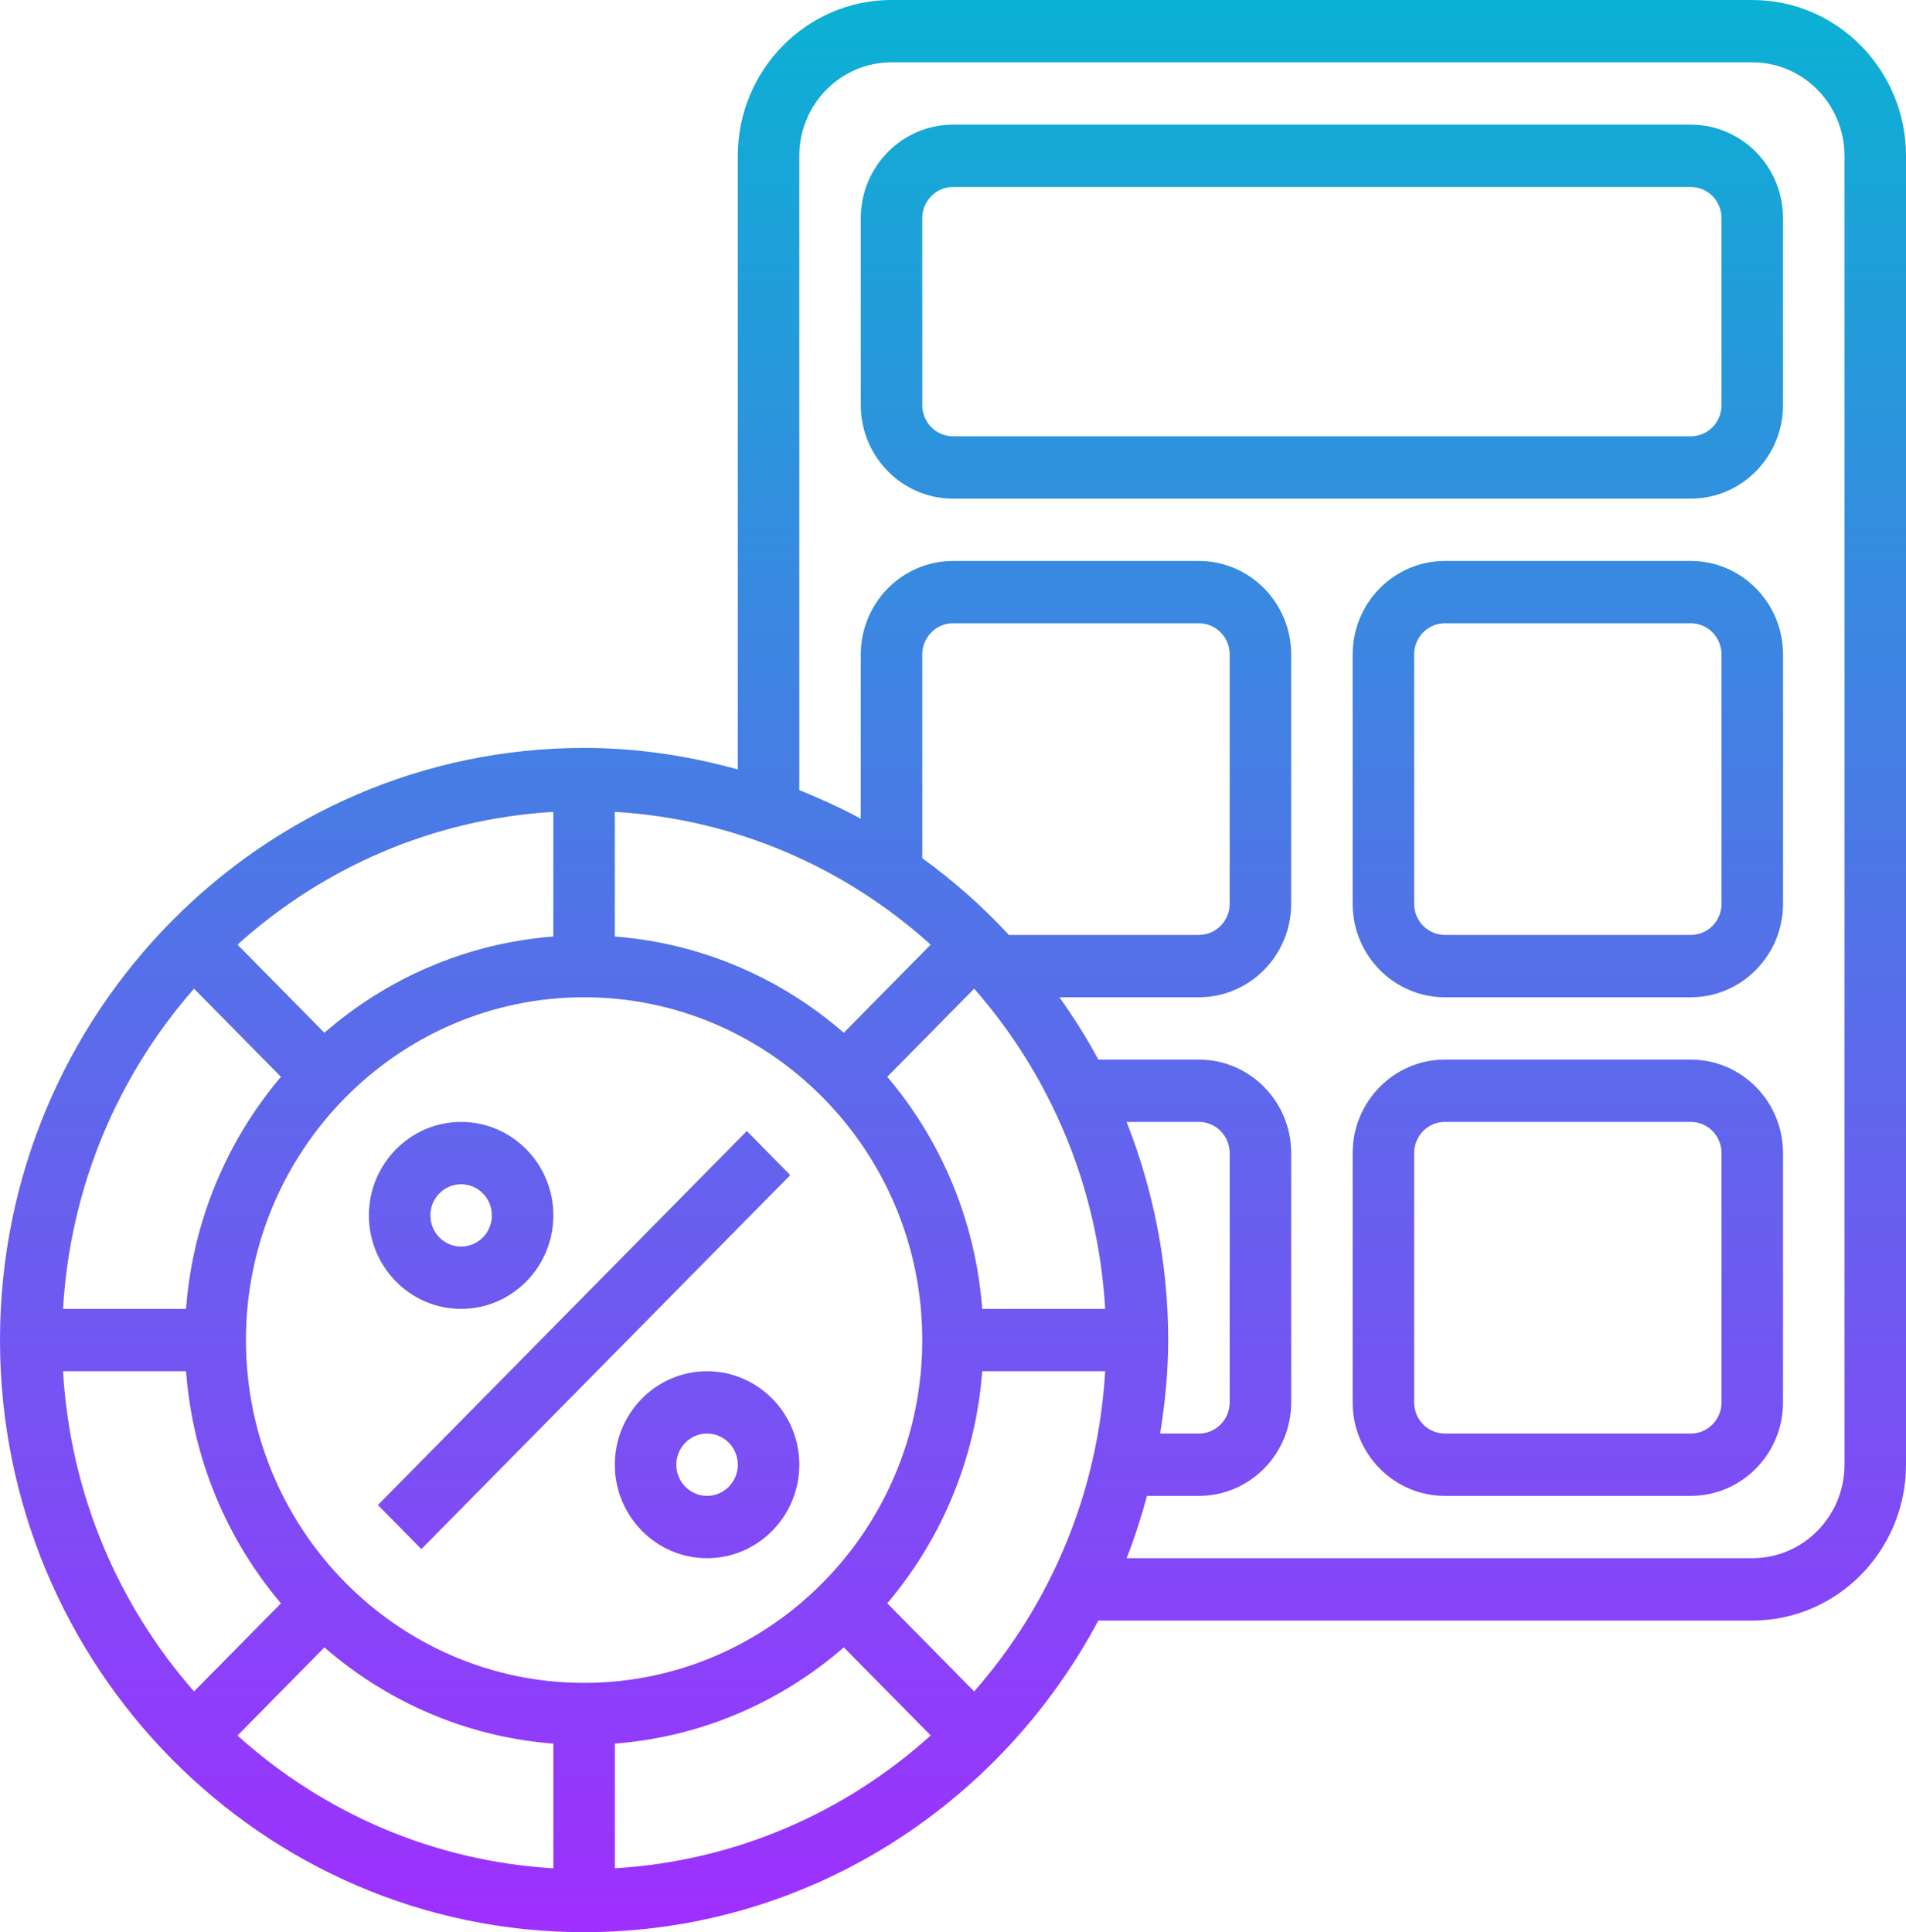 <?xml version="1.0" encoding="UTF-8"?>
<svg width="73px" height="74px" viewBox="0 0 73 74" version="1.1" xmlns="http://www.w3.org/2000/svg" xmlns:xlink="http://www.w3.org/1999/xlink">
    <!-- Generator: Sketch 60 (88103) - https://sketch.com -->
    <title>Vat Software</title>
    <desc>Created with Sketch.</desc>
    <defs>
        <linearGradient x1="50%" y1="100%" x2="50%" y2="0%" id="linearGradient-1">
            <stop stop-color="#9F2FFF" offset="0%"></stop>
            <stop stop-color="#0BB1D3" offset="100%"></stop>
        </linearGradient>
    </defs>
    <g id="Design" stroke="none" stroke-width="1" fill="none" fill-rule="evenodd">
        <g id="1.-Home" transform="translate(-684, -427)" fill="url(#linearGradient-1)" fill-rule="nonzero">
            <g id="Group-31" transform="translate(135, 347)">
                <g id="Group-2-Copy" transform="translate(487, 41)">
                    <g id="Group-16" transform="translate(29, 32)">
                        <g id="Icon/Software/Vat-software" transform="translate(33, 7)">
                            <path d="M30.268,45.005 L16.139,59.328 L14.474,57.64 L28.603,43.317 L30.268,45.005 Z M14.129,46.548 C14.129,44.574 15.714,42.968 17.661,42.968 C19.609,42.968 21.194,44.574 21.194,46.548 C21.194,48.523 19.609,50.129 17.661,50.129 C15.714,50.129 14.129,48.523 14.129,46.548 Z M16.484,46.548 C16.484,47.207 17.011,47.742 17.661,47.742 C18.311,47.742 18.839,47.207 18.839,46.548 C18.839,45.89 18.311,45.355 17.661,45.355 C17.011,45.355 16.484,45.89 16.484,46.548 Z M30.613,56.097 C30.613,58.071 29.028,59.677 27.081,59.677 C25.133,59.677 23.548,58.071 23.548,56.097 C23.548,54.123 25.133,52.516 27.081,52.516 C29.028,52.516 30.613,54.123 30.613,56.097 Z M28.258,56.097 C28.258,55.438 27.731,54.903 27.081,54.903 C26.431,54.903 25.903,55.438 25.903,56.097 C25.903,56.756 26.431,57.29 27.081,57.29 C27.731,57.29 28.258,56.756 28.258,56.097 Z M73,5.968 L73,56.097 C73,59.387 70.359,62.065 67.113,62.065 L42.066,62.065 C38.283,69.164 30.874,74 22.371,74 C10.035,74 0,63.827 0,51.323 C0,38.818 10.035,28.645 22.371,28.645 C24.411,28.645 26.379,28.947 28.258,29.469 L28.258,5.968 C28.258,2.677 30.899,0 34.145,0 L67.113,0 C70.359,0 73,2.677 73,5.968 Z M22.371,38.194 C15.23,38.194 9.419,44.084 9.419,51.323 C9.419,58.561 15.23,64.452 22.371,64.452 C29.512,64.452 35.323,58.561 35.323,51.323 C35.323,44.084 29.512,38.194 22.371,38.194 Z M21.194,31.093 C16.563,31.368 12.357,33.238 9.096,36.179 L12.424,39.553 C14.821,37.468 17.858,36.126 21.192,35.867 L21.192,31.093 L21.194,31.093 Z M7.431,37.865 C4.53,41.171 2.686,45.435 2.415,50.129 L7.125,50.129 C7.38,46.748 8.703,43.671 10.76,41.241 L7.431,37.865 Z M2.415,52.516 C2.686,57.21 4.531,61.474 7.432,64.78 L10.76,61.406 C8.703,58.974 7.38,55.897 7.125,52.516 L2.415,52.516 Z M9.096,66.468 C12.357,69.408 16.562,71.278 21.194,71.553 L21.194,66.779 C17.858,66.52 14.823,65.178 12.425,63.093 L9.096,66.468 Z M23.548,71.552 C28.179,71.278 32.385,69.407 35.646,66.466 L32.318,63.092 C29.921,65.177 26.884,66.519 23.55,66.778 L23.55,71.552 L23.548,71.552 Z M37.311,64.78 C40.212,61.474 42.056,57.212 42.328,52.516 L37.619,52.516 C37.363,55.897 36.04,58.974 33.983,61.404 L37.311,64.78 Z M44.742,51.323 C44.742,52.544 44.619,53.734 44.435,54.903 L45.919,54.903 C46.569,54.903 47.097,54.369 47.097,53.71 L47.097,44.161 C47.097,43.502 46.569,42.968 45.919,42.968 L43.149,42.968 C44.166,45.557 44.742,48.371 44.742,51.323 Z M37.311,37.865 L33.983,41.239 C36.04,43.67 37.363,46.748 37.619,50.128 L42.328,50.128 C42.056,45.435 40.212,41.171 37.311,37.865 Z M38.641,35.806 L45.919,35.806 C46.569,35.806 47.097,35.272 47.097,34.613 L47.097,25.065 C47.097,24.406 46.569,23.871 45.919,23.871 L36.5,23.871 C35.85,23.871 35.323,24.406 35.323,25.065 L35.323,32.867 C36.524,33.736 37.633,34.72 38.641,35.806 Z M23.548,31.093 L23.548,35.867 C26.884,36.126 29.919,37.468 32.317,39.553 L35.645,36.179 C32.385,33.237 28.179,31.368 23.548,31.093 L23.548,31.093 Z M70.645,5.968 C70.645,3.994 69.06,2.387 67.113,2.387 L34.145,2.387 C32.198,2.387 30.613,3.994 30.613,5.968 L30.613,30.26 C31.419,30.586 32.211,30.943 32.968,31.358 L32.968,25.065 C32.968,23.09 34.553,21.484 36.5,21.484 L45.919,21.484 C47.867,21.484 49.452,23.09 49.452,25.065 L49.452,34.613 C49.452,36.587 47.867,38.194 45.919,38.194 L40.577,38.194 C41.117,38.959 41.623,39.749 42.066,40.581 L45.919,40.581 C47.867,40.581 49.452,42.187 49.452,44.161 L49.452,53.71 C49.452,55.684 47.867,57.29 45.919,57.29 L43.93,57.29 C43.709,58.104 43.453,58.902 43.149,59.677 L67.113,59.677 C69.06,59.677 70.645,58.071 70.645,56.097 L70.645,5.968 Z M68.29,8.355 L68.29,15.516 C68.29,17.49 66.706,19.097 64.758,19.097 L36.5,19.097 C34.553,19.097 32.968,17.49 32.968,15.516 L32.968,8.355 C32.968,6.381 34.553,4.774 36.5,4.774 L64.758,4.774 C66.706,4.774 68.29,6.381 68.29,8.355 Z M65.935,8.355 C65.935,7.696 65.408,7.161 64.758,7.161 L36.5,7.161 C35.85,7.161 35.323,7.696 35.323,8.355 L35.323,15.516 C35.323,16.175 35.85,16.71 36.5,16.71 L64.758,16.71 C65.408,16.71 65.935,16.175 65.935,15.516 L65.935,8.355 Z M68.29,25.065 L68.29,34.613 C68.29,36.587 66.706,38.194 64.758,38.194 L55.339,38.194 C53.391,38.194 51.806,36.587 51.806,34.613 L51.806,25.065 C51.806,23.09 53.391,21.484 55.339,21.484 L64.758,21.484 C66.706,21.484 68.29,23.09 68.29,25.065 L68.29,25.065 Z M65.935,25.065 C65.935,24.406 65.408,23.871 64.758,23.871 L55.339,23.871 C54.689,23.871 54.161,24.406 54.161,25.065 L54.161,34.613 C54.161,35.272 54.689,35.806 55.339,35.806 L64.758,35.806 C65.408,35.806 65.935,35.272 65.935,34.613 L65.935,25.065 Z M68.29,44.161 L68.29,53.71 C68.29,55.684 66.706,57.29 64.758,57.29 L55.339,57.29 C53.391,57.29 51.806,55.684 51.806,53.71 L51.806,44.161 C51.806,42.187 53.391,40.581 55.339,40.581 L64.758,40.581 C66.706,40.581 68.29,42.187 68.29,44.161 Z M65.935,44.161 C65.935,43.502 65.408,42.968 64.758,42.968 L55.339,42.968 C54.689,42.968 54.161,43.502 54.161,44.161 L54.161,53.71 C54.161,54.369 54.689,54.903 55.339,54.903 L64.758,54.903 C65.408,54.903 65.935,54.369 65.935,53.71 L65.935,44.161 Z" id="Vat-Software"></path>
                        </g>
                    </g>
                </g>
            </g>
        </g>
    </g>
</svg>